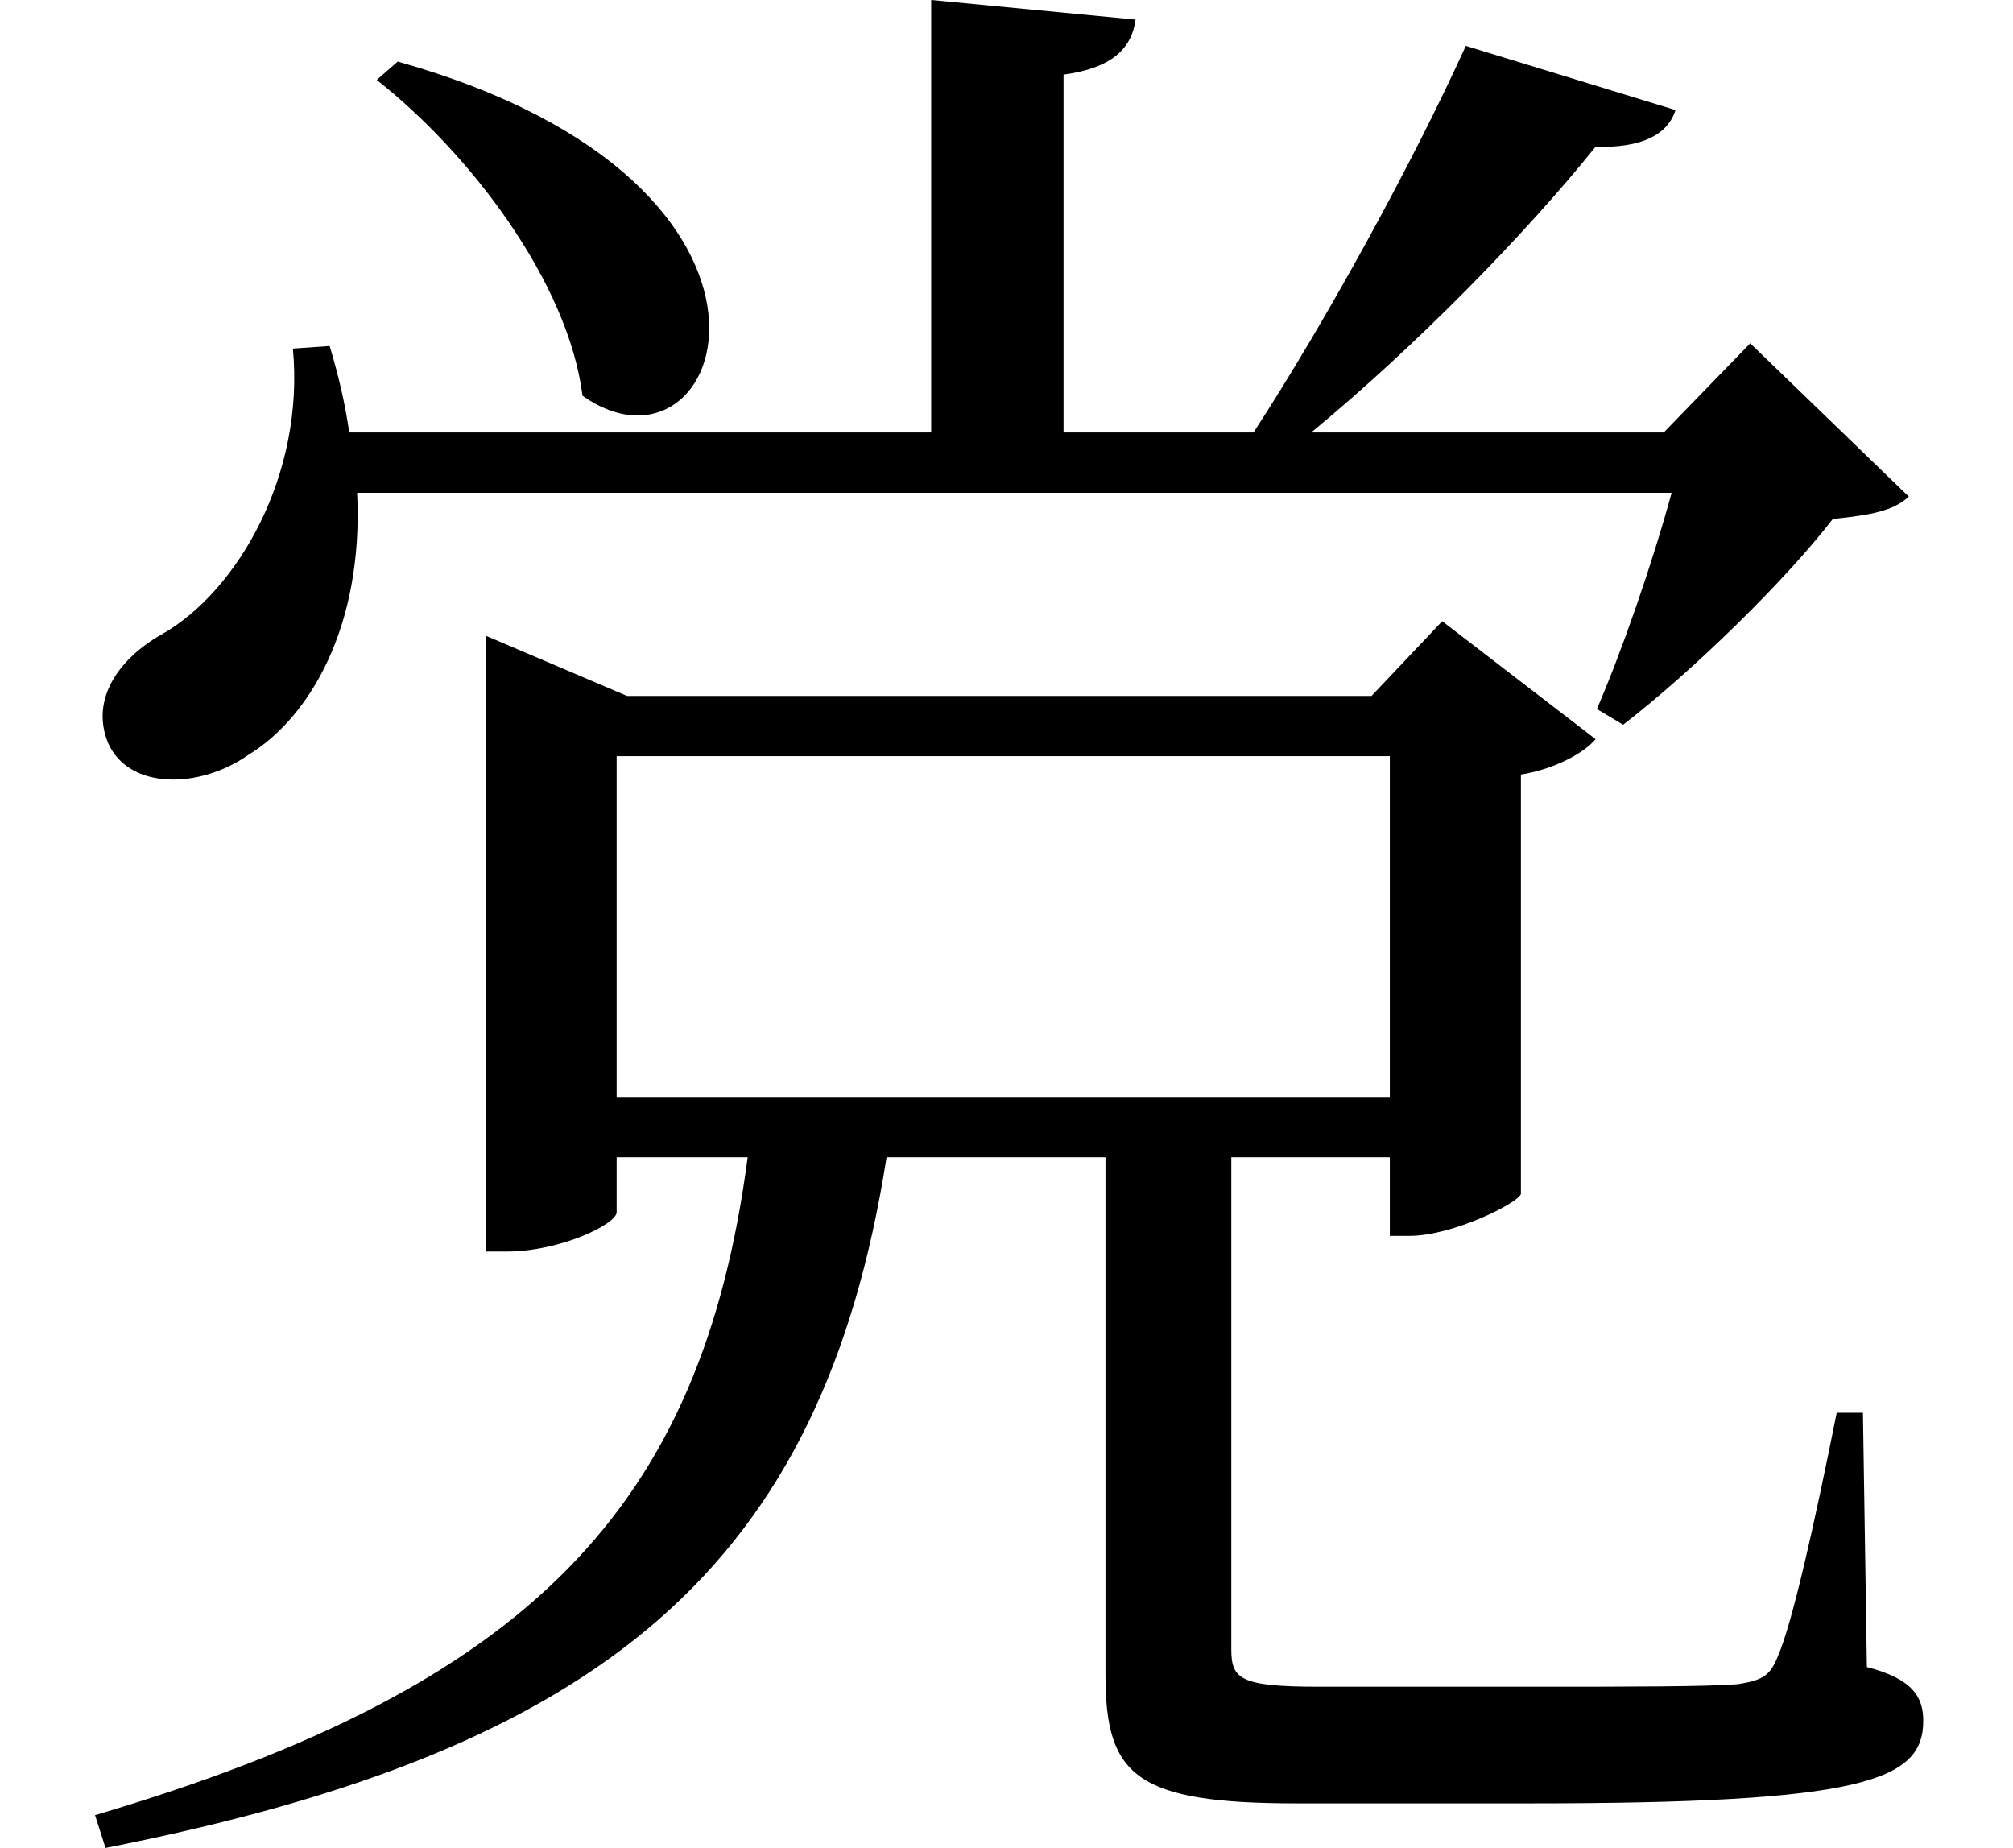 <svg height="22.031" viewBox="0 0 24 22.031" width="24" xmlns="http://www.w3.org/2000/svg">
<path d="M4.828,19.375 L4.578,19.156 C5.688,18.281 6.859,16.75 7.031,15.391 C8.734,14.188 10.062,17.906 4.828,19.375 Z M5.875,11.812 L5.875,5.188 L6.125,5.188 C6.766,5.188 7.438,5.516 7.438,5.656 L7.438,6.312 L9,6.312 C8.453,2.141 6.406,0 1.219,-1.531 L1.344,-1.922 C7.297,-0.75 9.891,1.438 10.656,6.312 L13.266,6.312 L13.266,0.141 C13.266,-1.062 13.625,-1.391 15.547,-1.391 L18.312,-1.391 C22.297,-1.391 23.016,-1.125 23.016,-0.406 C23.016,-0.125 22.891,0.094 22.344,0.234 L22.297,3.266 L21.984,3.266 C21.719,1.938 21.453,0.75 21.281,0.359 C21.188,0.125 21.094,0.078 20.812,0.031 C20.453,0 19.516,0 18.391,0 L15.812,0 C14.859,0 14.766,0.094 14.766,0.453 L14.766,6.312 L16.656,6.312 L16.656,5.375 L16.891,5.375 C17.406,5.375 18.188,5.766 18.219,5.875 L18.219,10.875 C18.625,10.938 18.984,11.141 19.109,11.297 L17.281,12.703 L16.438,11.812 L7.562,11.812 L5.875,12.531 Z M7.438,7.031 L7.438,11.094 L16.656,11.094 L16.656,7.031 Z M17.562,19.562 C16.938,18.188 15.906,16.297 15.031,14.953 L12.766,14.953 L12.766,19.219 C13.344,19.297 13.578,19.531 13.625,19.875 L11.188,20.109 L11.188,14.953 L4.25,14.953 C4.203,15.281 4.125,15.625 4.016,15.984 L3.578,15.953 C3.719,14.453 2.922,13.062 2.016,12.547 C1.516,12.266 1.156,11.781 1.375,11.25 C1.625,10.688 2.469,10.703 3.047,11.109 C3.766,11.547 4.422,12.625 4.344,14.234 L20.016,14.234 C19.781,13.375 19.422,12.344 19.125,11.656 L19.438,11.469 C20.25,12.094 21.359,13.172 21.938,13.922 C22.391,13.969 22.656,14.016 22.844,14.188 L20.953,16.016 L19.922,14.953 L15.719,14.953 C16.969,15.984 18.281,17.328 19.109,18.359 C19.656,18.344 19.969,18.5 20.062,18.797 Z" transform="translate(-0.086, 20.109) scale(1, -1)"/>
</svg>